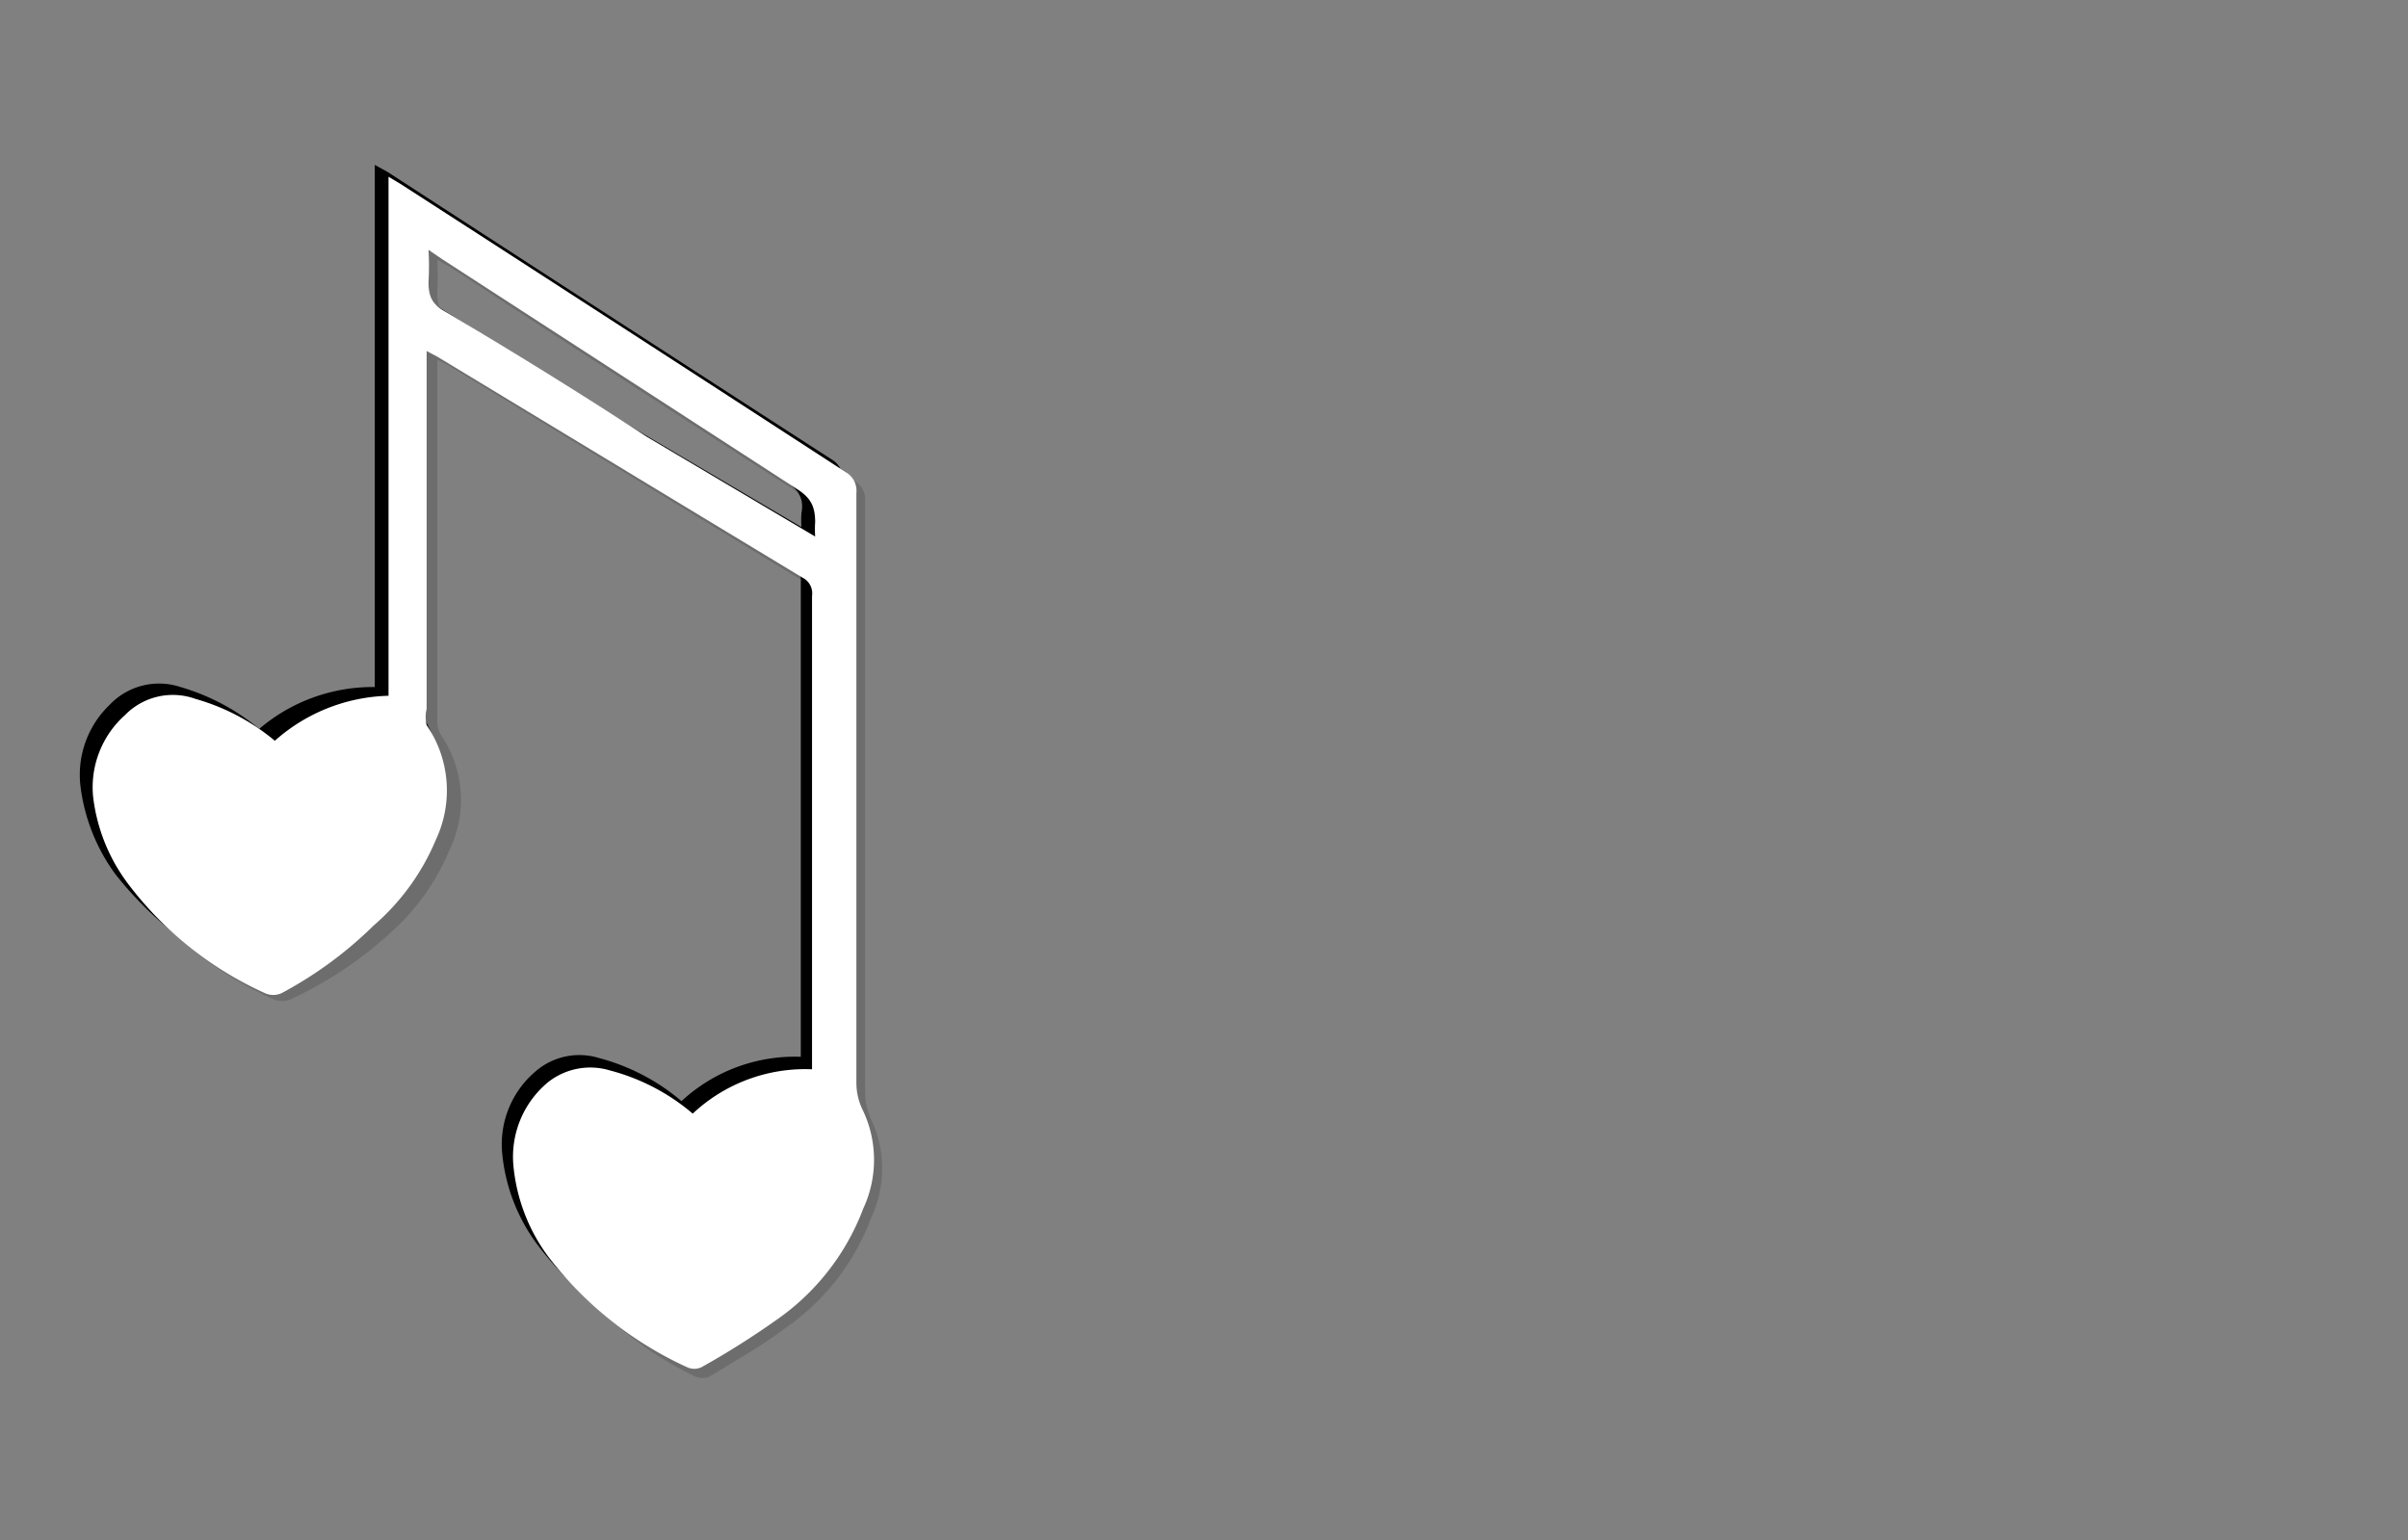 <svg xmlns="http://www.w3.org/2000/svg" viewBox="0 0 38.55 24.66"><rect x="0" y="0" width="38.55" height="24.66" fill="#808080" stroke="none"/><defs><style>.cls-1{isolation:isolate;}.cls-2{opacity:0.15;}.cls-2,.cls-3{mix-blend-mode:multiply;}.cls-4{fill:#fff;}</style></defs><title>convert-CUSTOMIZE-SVG-03</title><g class="cls-1"><g id="Layer_1" data-name="Layer 1"><g class="cls-2"><path d="M6.16,11.09V2.78l.2.11,7.12,4.62a.33.33,0,0,1,.18.32q0,4.72,0,9.47a.91.91,0,0,0,.1.43,1.85,1.85,0,0,1,.05,1.56,3.79,3.79,0,0,1-1.39,1.79c-.38.29-.8.51-1.2.76a.31.31,0,0,1-.23,0,5.84,5.84,0,0,1-2.23-1.77,2.86,2.86,0,0,1-.54-1.45,1.52,1.52,0,0,1,.55-1.33,1.09,1.09,0,0,1,1-.2,3.38,3.38,0,0,1,1.31.69A2.72,2.72,0,0,1,13,17.08v-.24q0-3.67,0-7.35a.28.28,0,0,0-.15-.29L7,5.65l-.16-.09c0,.09,0,.16,0,.22,0,1.84,0,3.68,0,5.51a.44.44,0,0,0,.05.26A1.86,1.86,0,0,1,7,13.39a3.63,3.63,0,0,1-1,1.37,6.32,6.32,0,0,1-1.58,1.08.39.39,0,0,1-.28,0A5.93,5.93,0,0,1,2,14.11a3,3,0,0,1-.55-1.4,1.55,1.55,0,0,1,.45-1.32A1.09,1.09,0,0,1,3,11.13a3.29,3.29,0,0,1,1.26.68A2.78,2.78,0,0,1,6.16,11.09ZM13,8.53a1.35,1.35,0,0,1,0-.22.5.5,0,0,0-.29-.54L7,4.1,6.8,4a4.5,4.5,0,0,1,0,.52c0,.24.08.36.27.48,1.08.64,2.15,1.29,3.22,1.94Z"/><path d="M6.36,11.29V3l.2.11L13.68,7.7a.35.35,0,0,1,.17.33c0,3.15,0,6.31,0,9.46a1,1,0,0,0,.1.44,1.85,1.85,0,0,1,0,1.56,3.75,3.75,0,0,1-1.4,1.79c-.37.28-.79.51-1.19.76a.31.31,0,0,1-.23,0A5.77,5.77,0,0,1,9,20.27a2.9,2.9,0,0,1-.55-1.44A1.53,1.53,0,0,1,9,17.5a1.07,1.07,0,0,1,1-.2,3.35,3.35,0,0,1,1.32.69,2.67,2.67,0,0,1,1.91-.71V17q0-3.68,0-7.35A.29.29,0,0,0,13,9.39L7.18,5.85,7,5.76C7,5.85,7,5.92,7,6v5.51a.46.46,0,0,0,.06.26,1.84,1.84,0,0,1,.14,1.83,3.7,3.7,0,0,1-1,1.38A6.2,6.2,0,0,1,4.65,16a.36.36,0,0,1-.27,0A5.78,5.78,0,0,1,2.19,14.3a3,3,0,0,1-.56-1.4,1.56,1.56,0,0,1,.46-1.31,1.09,1.09,0,0,1,1.14-.26A3.49,3.49,0,0,1,4.49,12,2.8,2.8,0,0,1,6.36,11.29Zm6.83-2.56a1.59,1.59,0,0,1,0-.22c.05-.26-.07-.4-.28-.54Q10.06,6.14,7.23,4.29L7,4.16a4.5,4.5,0,0,1,0,.52c0,.24.07.36.27.47L10.49,7.1Z"/></g><g class="cls-3"><path d="M6,11V2.64l.2.11q3.56,2.31,7.12,4.61a.35.35,0,0,1,.17.33c0,3.15,0,6.31,0,9.46a1,1,0,0,0,.1.44,1.85,1.85,0,0,1,.05,1.56,3.75,3.75,0,0,1-1.4,1.79,13.24,13.24,0,0,1-1.19.75.27.27,0,0,1-.23,0,5.77,5.77,0,0,1-2.23-1.78,2.9,2.9,0,0,1-.55-1.44,1.53,1.53,0,0,1,.55-1.33,1.07,1.07,0,0,1,1-.2,3.35,3.35,0,0,1,1.32.69,2.67,2.67,0,0,1,1.91-.71v-.25q0-3.68,0-7.35a.29.29,0,0,0-.16-.29L6.84,5.51l-.17-.09c0,.09,0,.16,0,.22v5.51a.46.46,0,0,0,.06.26,1.84,1.84,0,0,1,.14,1.83,3.7,3.7,0,0,1-1,1.38A6.2,6.2,0,0,1,4.31,15.7a.36.36,0,0,1-.27,0A5.78,5.78,0,0,1,1.85,14a3,3,0,0,1-.56-1.4,1.55,1.55,0,0,1,.46-1.31A1.09,1.09,0,0,1,2.89,11a3.49,3.49,0,0,1,1.26.67A2.8,2.8,0,0,1,6,11Zm6.83-2.56a1.59,1.59,0,0,1,0-.22c.05-.26-.07-.4-.28-.54Q9.72,5.8,6.89,4l-.23-.13a4.5,4.5,0,0,1,0,.52c0,.24.07.36.27.47l3.22,2Z"/></g><path class="cls-4" d="M6.22,11.14V2.83l.2.12Q10,5.26,13.54,7.56a.34.34,0,0,1,.17.33v9.46a1,1,0,0,0,.11.44,1.85,1.85,0,0,1,0,1.56,3.8,3.8,0,0,1-1.4,1.79,13.24,13.24,0,0,1-1.19.75.27.27,0,0,1-.23,0,5.86,5.86,0,0,1-2.23-1.78,2.9,2.9,0,0,1-.55-1.44,1.55,1.55,0,0,1,.55-1.34,1.09,1.09,0,0,1,1-.19,3.35,3.35,0,0,1,1.32.69,2.63,2.63,0,0,1,1.91-.71V9.54a.28.28,0,0,0-.15-.29L7,5.71l-.17-.09c0,.09,0,.15,0,.22v5.51a.55.55,0,0,0,0,.26,1.85,1.85,0,0,1,.15,1.83,3.7,3.7,0,0,1-1,1.38A6.38,6.38,0,0,1,4.51,15.9a.32.32,0,0,1-.27,0,5.66,5.66,0,0,1-2.19-1.75,2.87,2.87,0,0,1-.56-1.4A1.55,1.55,0,0,1,2,11.45a1.07,1.07,0,0,1,1.13-.26,3.45,3.45,0,0,1,1.27.67A2.84,2.84,0,0,1,6.22,11.14Zm6.83-2.55a1.74,1.74,0,0,1,0-.23c0-.25-.07-.39-.29-.53L7.08,4.15,6.86,4a4.5,4.5,0,0,1,0,.52c0,.24.07.36.27.47,1.08.64,2.15,1.3,3.22,2Z"/></g></g></svg>
